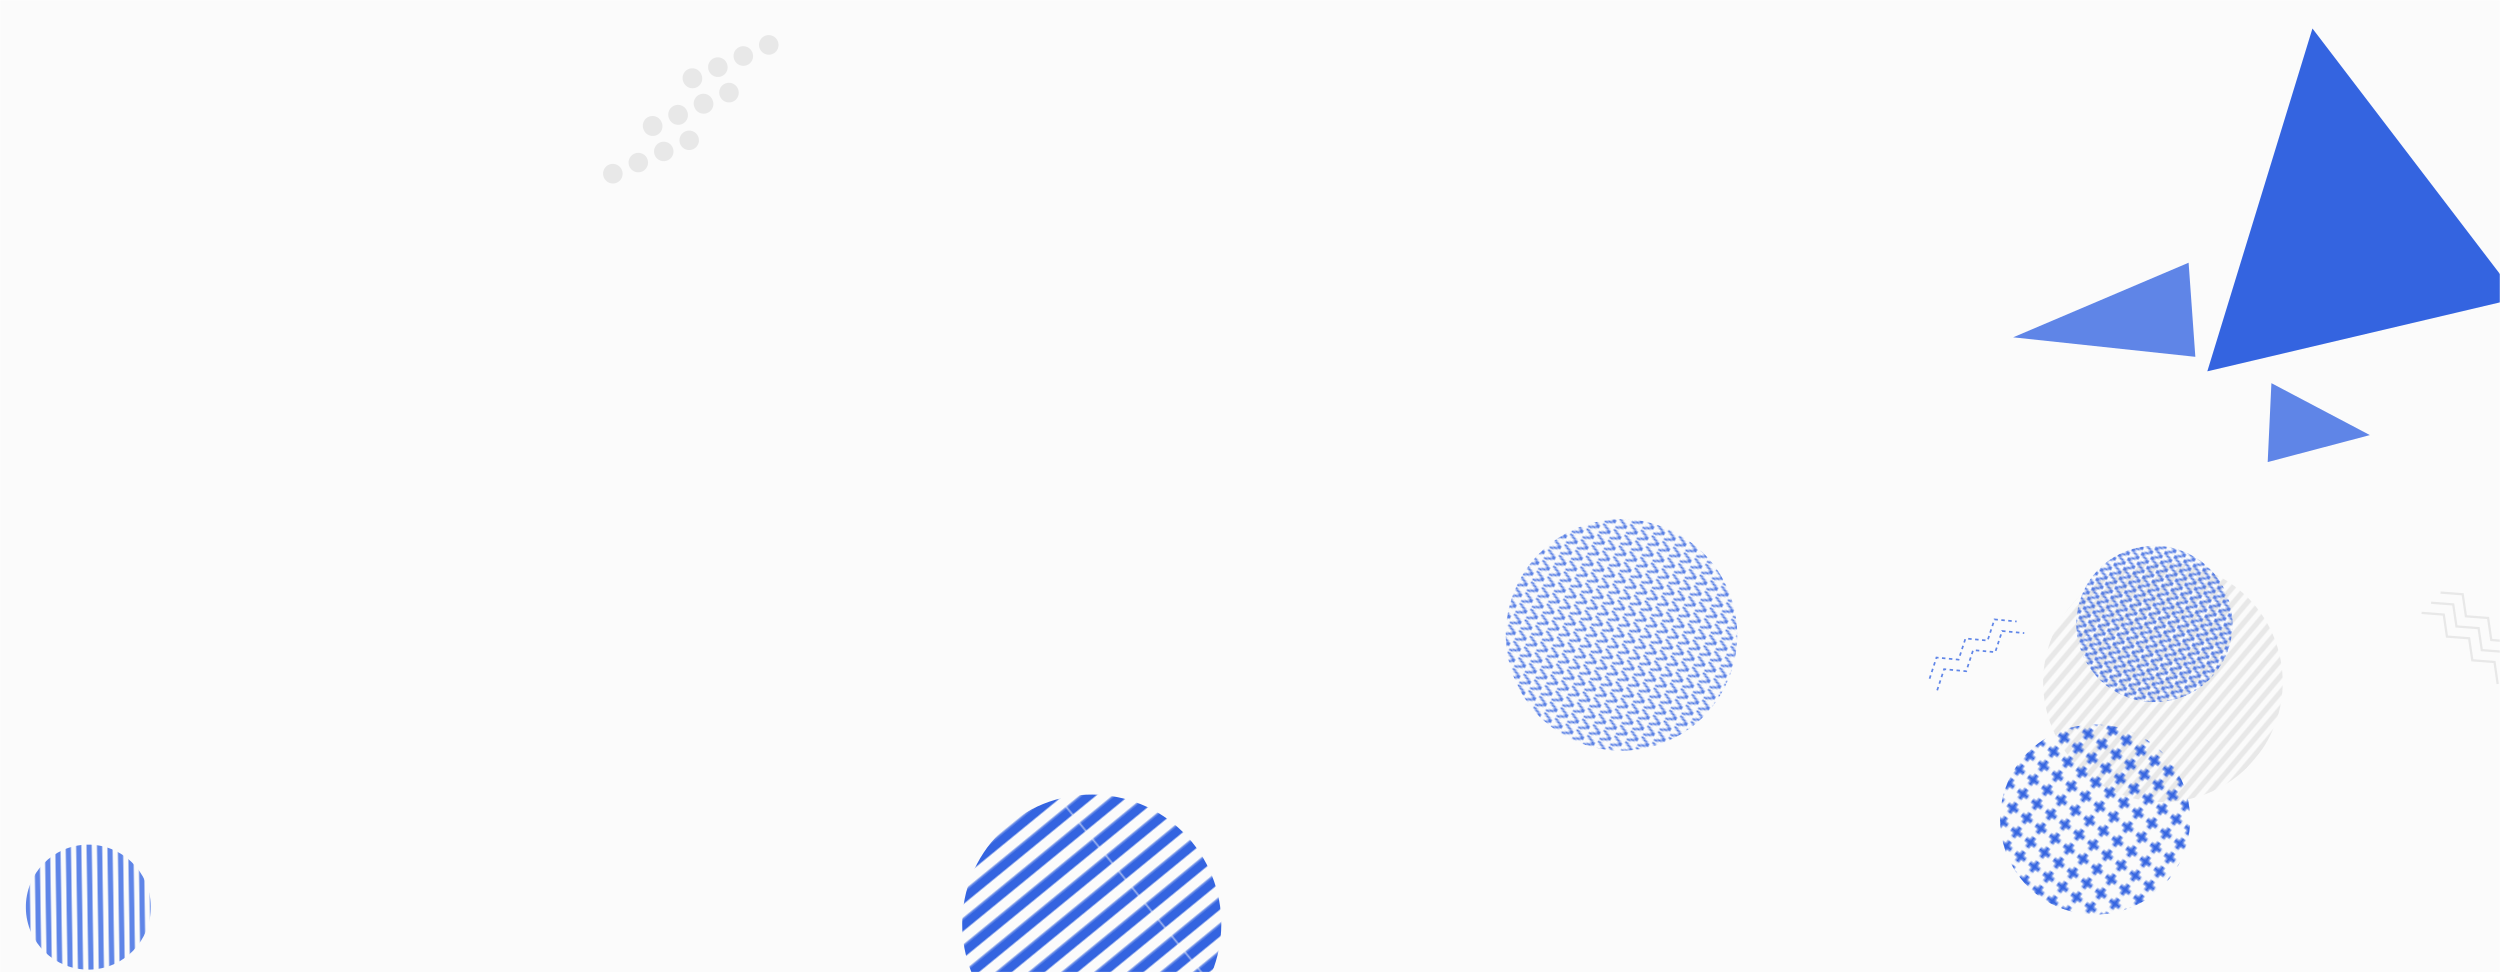 <svg xmlns="http://www.w3.org/2000/svg" version="1.1" xmlns:xlink="http://www.w3.org/1999/xlink" xmlns:svgjs="http://svgjs.com/svgjs" width="1440" height="560" preserveAspectRatio="none" viewBox="0 0 1440 560"><g mask="url(&quot;#SvgjsMask1184&quot;)" fill="none"><rect width="1440" height="560" x="0" y="0" fill="rgba(251, 251, 251, 1)"></rect><path d="M1450.53 171.68 L1331.97 16.41L1271.41 213.885z" fill="rgba(52, 100, 224, 1)"></path><path d="M393.7 47.33a5.6 5.6 0 1 0 10.26-4.48 5.6 5.6 0 1 0-10.26 4.48zM408.36 40.93a5.6 5.6 0 1 0 10.26-4.49 5.6 5.6 0 1 0-10.26 4.49zM423.02 34.52a5.6 5.6 0 1 0 10.26-4.49 5.6 5.6 0 1 0-10.26 4.49zM437.68 28.11a5.6 5.6 0 1 0 10.26-4.49 5.6 5.6 0 1 0-10.26 4.49zM370.79 74.81a5.6 5.6 0 1 0 10.26-4.48 5.6 5.6 0 1 0-10.26 4.48zM385.45 68.4a5.6 5.6 0 1 0 10.26-4.48 5.6 5.6 0 1 0-10.26 4.48zM400.11 61.99a5.6 5.6 0 1 0 10.26-4.48 5.6 5.6 0 1 0-10.26 4.48zM414.77 55.59a5.6 5.6 0 1 0 10.26-4.49 5.6 5.6 0 1 0-10.26 4.49zM347.87 102.29a5.6 5.6 0 1 0 10.26-4.49 5.6 5.6 0 1 0-10.26 4.49zM362.53 95.88a5.6 5.6 0 1 0 10.27-4.49 5.6 5.6 0 1 0-10.27 4.49zM377.19 89.47a5.6 5.6 0 1 0 10.27-4.48 5.6 5.6 0 1 0-10.27 4.48zM391.85 83.06a5.6 5.6 0 1 0 10.27-4.48 5.6 5.6 0 1 0-10.27 4.48z" fill="rgba(232, 232, 232, 1)"></path><rect width="266.64" height="266.64" clip-path="url(&quot;#SvgjsClipPath1185&quot;)" x="800.67" y="232.4" fill="url(#SvgjsPattern1186)" transform="rotate(117.89, 933.99, 365.72)"></rect><rect width="276" height="276" clip-path="url(&quot;#SvgjsClipPath1187&quot;)" x="1107.85" y="254.95" fill="url(#SvgjsPattern1188)" transform="rotate(130.19, 1245.85, 392.95)"></rect><rect width="218.88" height="218.88" clip-path="url(&quot;#SvgjsClipPath1189&quot;)" x="1097.35" y="362.59" fill="url(#SvgjsPattern1190)" transform="rotate(36.03, 1206.79, 472.03)"></rect><path d="M1111.44 390.93L1115.4 378.75 1128.15 379.95 1132.11 367.77 1144.86 368.96 1148.82 356.78 1161.57 357.97M1115.83 397.62L1119.79 385.44 1132.54 386.63 1136.51 374.45 1149.26 375.64 1153.22 363.47 1165.97 364.66" stroke="rgba(95, 133, 231, 1)" stroke-width="1" stroke-dasharray="2, 2"></path><path d="M1365.04 250.61 L1308.33 220.7L1306.188 266.152z" fill="rgba(95, 133, 231, 1)"></path><path d="M1405.76 341.32L1418.52 342.31 1420.37 354.98 1433.14 355.96 1434.98 368.64 1447.75 369.62 1449.59 382.29M1400.29 347.17L1413.06 348.15 1414.91 360.83 1427.67 361.81 1429.52 374.48 1442.29 375.46 1444.13 388.14M1394.83 353.02L1407.6 354 1409.44 366.67 1422.21 367.65 1424.06 380.33 1436.83 381.31 1438.67 393.98" stroke="rgba(232, 232, 232, 1)" stroke-width="1.31"></path><path d="M1264.52 205.53 L1159.56 194.3L1260.638 151.317z" fill="rgba(95, 133, 231, 1)"></path><rect width="144" height="144" clip-path="url(&quot;#SvgjsClipPath1191&quot;)" x="-21.12" y="450.51" fill="url(#SvgjsPattern1192)" transform="rotate(269.15, 50.88, 522.51)"></rect><rect width="180" height="180" clip-path="url(&quot;#SvgjsClipPath1193&quot;)" x="1150.95" y="269.4" fill="url(#SvgjsPattern1194)" transform="rotate(293.88, 1240.95, 359.4)"></rect><rect width="298.48" height="298.48" clip-path="url(&quot;#SvgjsClipPath1195&quot;)" x="479.61" y="383.05" fill="url(#SvgjsPattern1196)" transform="rotate(140.73, 628.85, 532.29)"></rect></g><defs><mask id="SvgjsMask1184"><rect width="1440" height="560" fill="#ffffff"></rect></mask><pattern x="0" y="0" width="6.06" height="6.06" patternUnits="userSpaceOnUse" id="SvgjsPattern1186"><path d="M0 6.06L3.03 0L6.06 6.06" stroke="rgba(52, 100, 224, 1)" fill="none"></path></pattern><clipPath id="SvgjsClipPath1185"><circle r="66.66" cx="933.99" cy="365.72"></circle></clipPath><pattern x="0" y="0" width="276" height="6" patternUnits="userSpaceOnUse" id="SvgjsPattern1188"><rect width="276" height="3" x="0" y="0" fill="rgba(232, 232, 232, 1)"></rect><rect width="276" height="3" x="0" y="3" fill="rgba(0, 0, 0, 0)"></rect></pattern><clipPath id="SvgjsClipPath1187"><circle r="69" cx="1245.85" cy="392.95"></circle></clipPath><pattern x="0" y="0" width="9.12" height="9.12" patternUnits="userSpaceOnUse" id="SvgjsPattern1190"><path d="M4.56 1L4.56 8.12M1 4.56L8.12 4.56" stroke="rgba(52, 100, 224, 1)" fill="none" stroke-width="2.25"></path></pattern><clipPath id="SvgjsClipPath1189"><circle r="54.72" cx="1206.79" cy="472.03"></circle></clipPath><pattern x="0" y="0" width="144" height="6" patternUnits="userSpaceOnUse" id="SvgjsPattern1192"><rect width="144" height="3" x="0" y="0" fill="rgba(95, 133, 231, 1)"></rect><rect width="144" height="3" x="0" y="3" fill="rgba(0, 0, 0, 0)"></rect></pattern><clipPath id="SvgjsClipPath1191"><circle r="36" cx="50.88" cy="522.51"></circle></clipPath><pattern x="0" y="0" width="6" height="6" patternUnits="userSpaceOnUse" id="SvgjsPattern1194"><path d="M0 6L3 0L6 6" stroke="rgba(52, 100, 224, 1)" fill="none"></path></pattern><clipPath id="SvgjsClipPath1193"><circle r="45" cx="1240.95" cy="359.4"></circle></clipPath><pattern x="0" y="0" width="298.48" height="11.48" patternUnits="userSpaceOnUse" id="SvgjsPattern1196"><rect width="298.48" height="5.74" x="0" y="0" fill="rgba(52, 100, 224, 1)"></rect><rect width="298.48" height="5.74" x="0" y="5.74" fill="rgba(0, 0, 0, 0)"></rect></pattern><clipPath id="SvgjsClipPath1195"><circle r="74.62" cx="628.85" cy="532.29"></circle></clipPath></defs></svg>